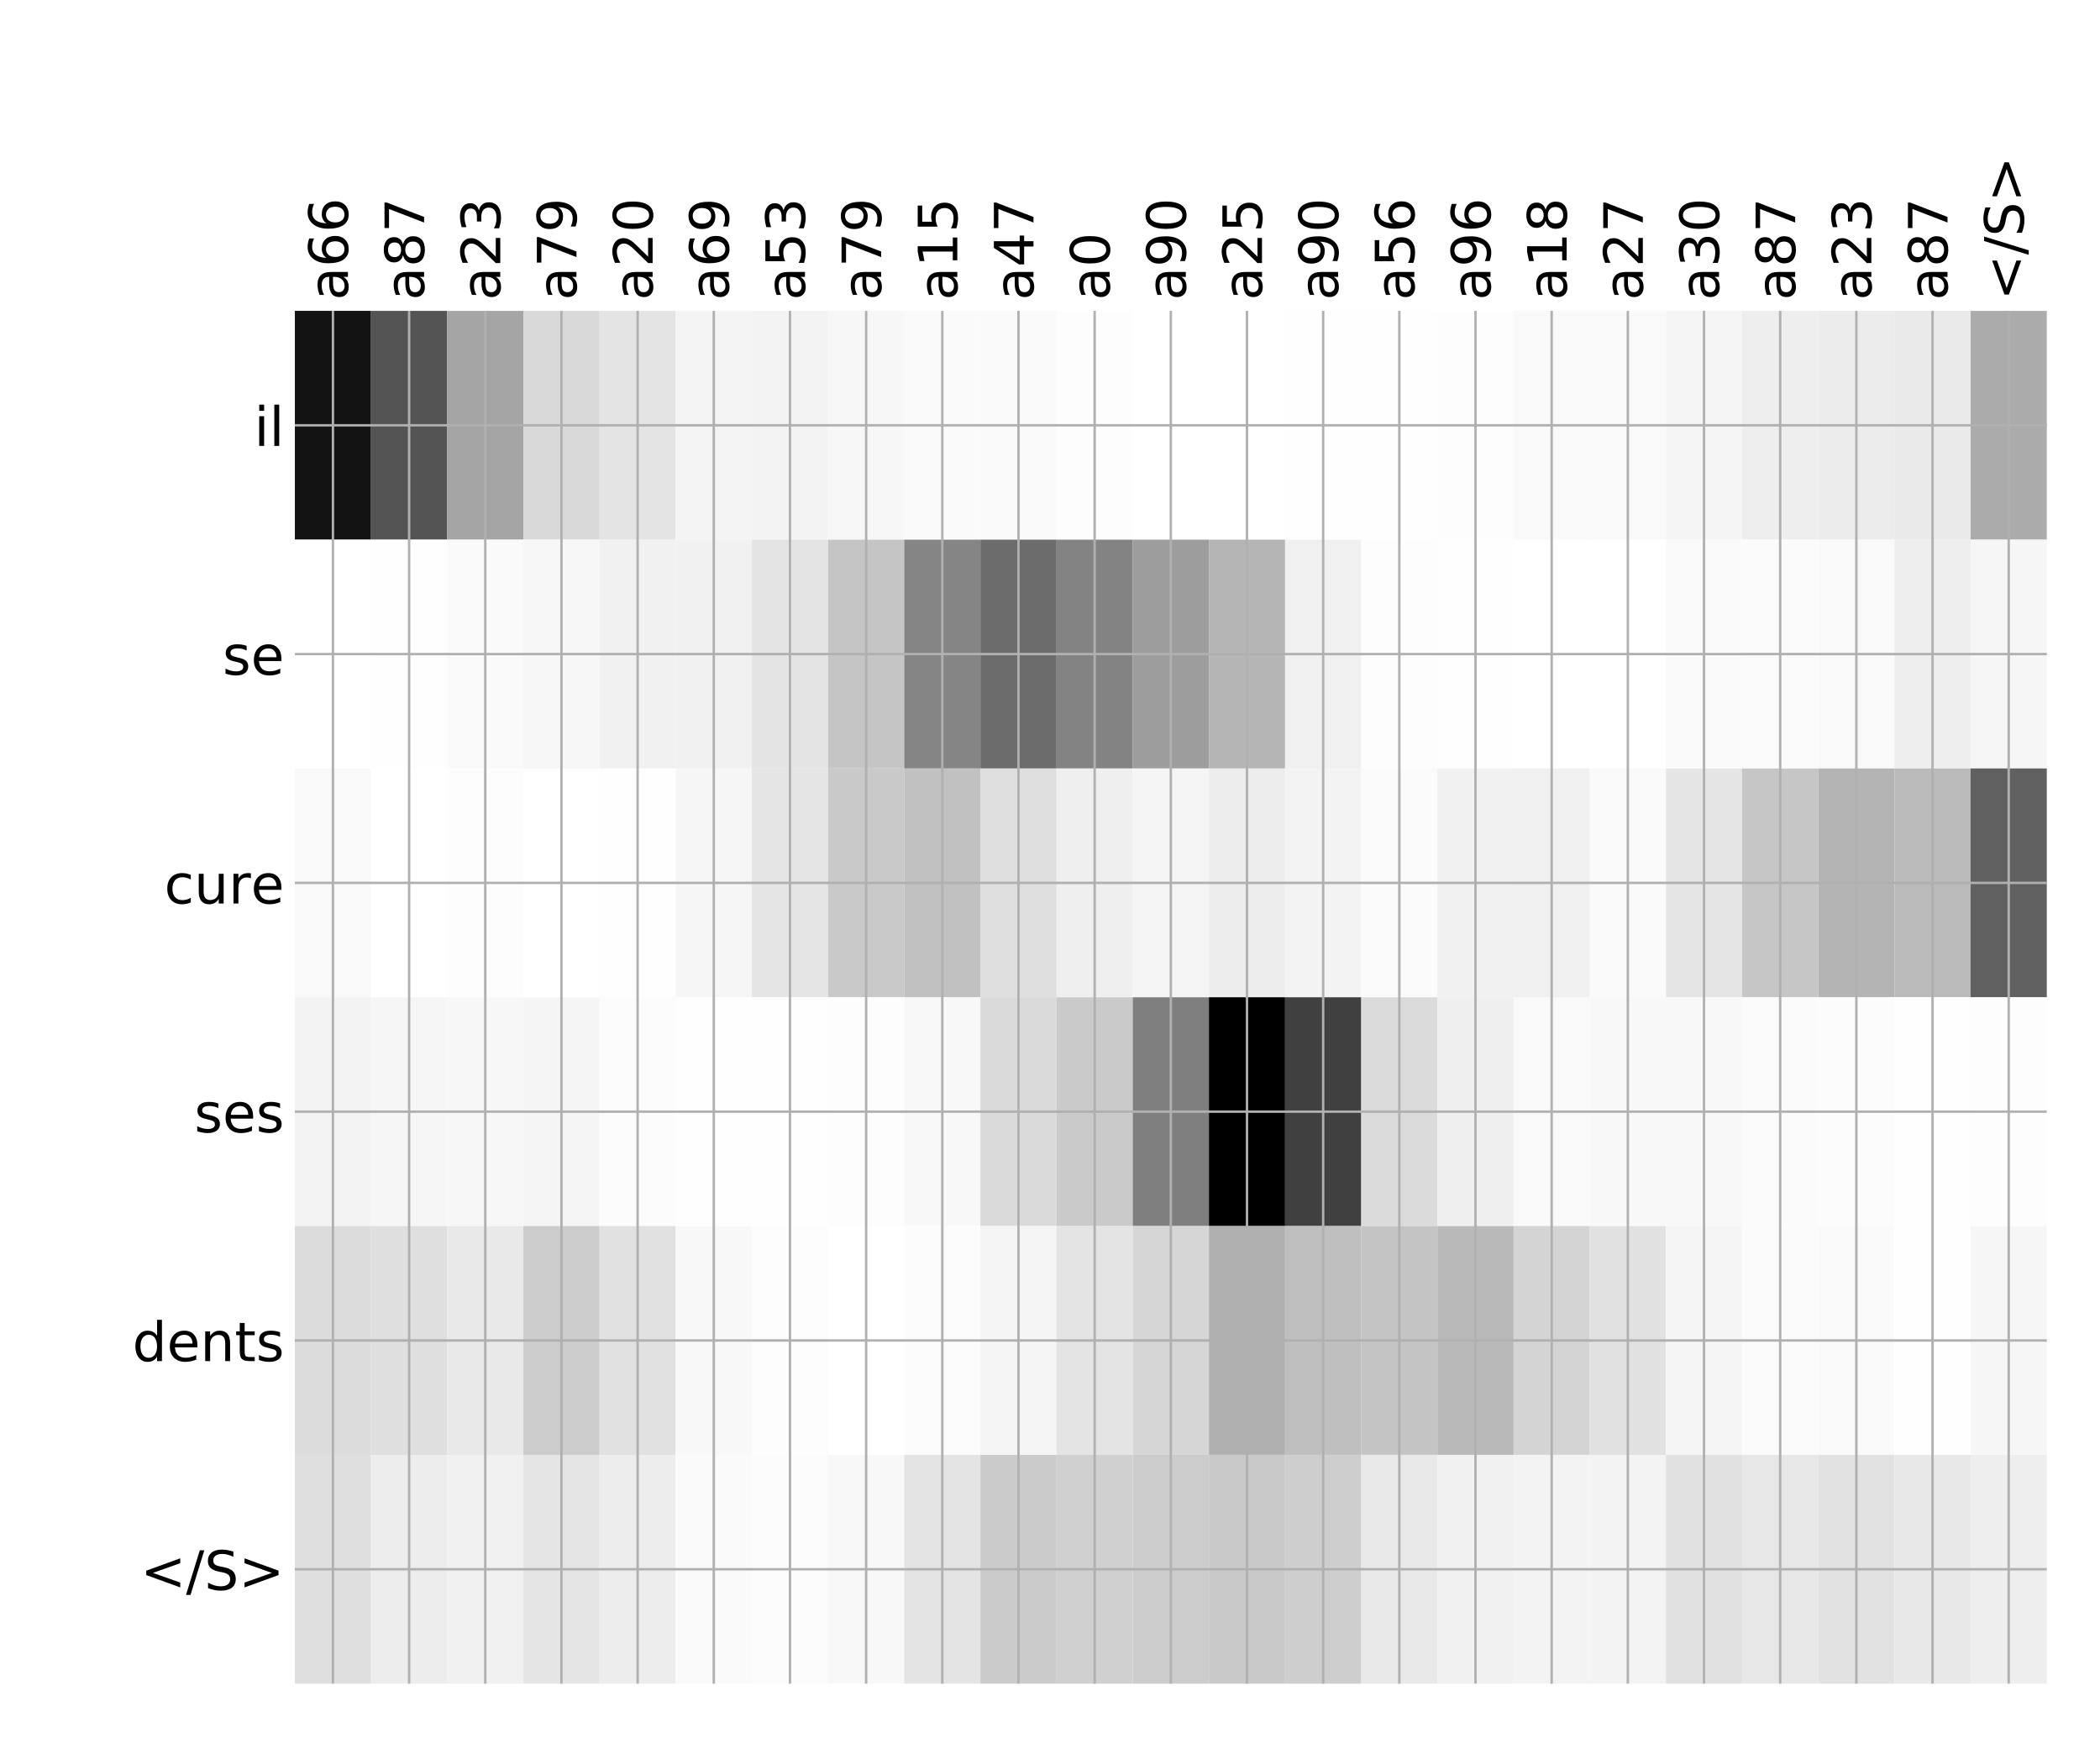 <?xml version="1.0" encoding="utf-8" standalone="no"?>
<!DOCTYPE svg PUBLIC "-//W3C//DTD SVG 1.1//EN"
  "http://www.w3.org/Graphics/SVG/1.1/DTD/svg11.dtd">
<!-- Created with matplotlib (http://matplotlib.org/) -->
<svg height="576pt" version="1.1" viewBox="0 0 696 576" width="696pt" xmlns="http://www.w3.org/2000/svg" xmlns:xlink="http://www.w3.org/1999/xlink">
 <defs>
  <style type="text/css">
*{stroke-linecap:butt;stroke-linejoin:round;}
  </style>
 </defs>
 <g id="figure_1">
  <g id="patch_1">
   <path d="M 0 576 
L 696 576 
L 696 0 
L 0 0 
z
" style="fill:#ffffff;"/>
  </g>
  <g id="axes_1">
   <g id="PolyCollection_1">
    <path clip-path="url(#p20cd3733c2)" d="M 97.724 103.033 
L 97.724 178.861 
L 122.969 178.861 
L 122.969 103.033 
L 97.724 103.033 
z
" style="fill:#131313;"/>
    <path clip-path="url(#p20cd3733c2)" d="M 122.969 103.033 
L 122.969 178.861 
L 148.214 178.861 
L 148.214 103.033 
L 122.969 103.033 
z
" style="fill:#545454;"/>
    <path clip-path="url(#p20cd3733c2)" d="M 148.214 103.033 
L 148.214 178.861 
L 173.46 178.861 
L 173.46 103.033 
L 148.214 103.033 
z
" style="fill:#a5a5a5;"/>
    <path clip-path="url(#p20cd3733c2)" d="M 173.46 103.033 
L 173.46 178.861 
L 198.705 178.861 
L 198.705 103.033 
L 173.46 103.033 
z
" style="fill:#d9d9d9;"/>
    <path clip-path="url(#p20cd3733c2)" d="M 198.705 103.033 
L 198.705 178.861 
L 223.95 178.861 
L 223.95 103.033 
L 198.705 103.033 
z
" style="fill:#e4e4e4;"/>
    <path clip-path="url(#p20cd3733c2)" d="M 223.95 103.033 
L 223.95 178.861 
L 249.195 178.861 
L 249.195 103.033 
L 223.95 103.033 
z
" style="fill:#f4f4f4;"/>
    <path clip-path="url(#p20cd3733c2)" d="M 249.195 103.033 
L 249.195 178.861 
L 274.44 178.861 
L 274.44 103.033 
L 249.195 103.033 
z
" style="fill:#f3f3f3;"/>
    <path clip-path="url(#p20cd3733c2)" d="M 274.44 103.033 
L 274.44 178.861 
L 299.686 178.861 
L 299.686 103.033 
L 274.44 103.033 
z
" style="fill:#f7f7f7;"/>
    <path clip-path="url(#p20cd3733c2)" d="M 299.686 103.033 
L 299.686 178.861 
L 324.931 178.861 
L 324.931 103.033 
L 299.686 103.033 
z
" style="fill:#fafafa;"/>
    <path clip-path="url(#p20cd3733c2)" d="M 324.931 103.033 
L 324.931 178.861 
L 350.176 178.861 
L 350.176 103.033 
L 324.931 103.033 
z
" style="fill:#fafafa;"/>
    <path clip-path="url(#p20cd3733c2)" d="M 350.176 103.033 
L 350.176 178.861 
L 375.421 178.861 
L 375.421 103.033 
L 350.176 103.033 
z
" style="fill:#fdfdfd;"/>
    <path clip-path="url(#p20cd3733c2)" d="M 375.421 103.033 
L 375.421 178.861 
L 400.666 178.861 
L 400.666 103.033 
L 375.421 103.033 
z
" style="fill:#ffffff;"/>
    <path clip-path="url(#p20cd3733c2)" d="M 400.666 103.033 
L 400.666 178.861 
L 425.912 178.861 
L 425.912 103.033 
L 400.666 103.033 
z
" style="fill:#ffffff;"/>
    <path clip-path="url(#p20cd3733c2)" d="M 425.912 103.033 
L 425.912 178.861 
L 451.157 178.861 
L 451.157 103.033 
L 425.912 103.033 
z
" style="fill:#fefefe;"/>
    <path clip-path="url(#p20cd3733c2)" d="M 451.157 103.033 
L 451.157 178.861 
L 476.402 178.861 
L 476.402 103.033 
L 451.157 103.033 
z
" style="fill:#fefefe;"/>
    <path clip-path="url(#p20cd3733c2)" d="M 476.402 103.033 
L 476.402 178.861 
L 501.647 178.861 
L 501.647 103.033 
L 476.402 103.033 
z
" style="fill:#fdfdfd;"/>
    <path clip-path="url(#p20cd3733c2)" d="M 501.647 103.033 
L 501.647 178.861 
L 526.892 178.861 
L 526.892 103.033 
L 501.647 103.033 
z
" style="fill:#f9f9f9;"/>
    <path clip-path="url(#p20cd3733c2)" d="M 526.892 103.033 
L 526.892 178.861 
L 552.138 178.861 
L 552.138 103.033 
L 526.892 103.033 
z
" style="fill:#f9f9f9;"/>
    <path clip-path="url(#p20cd3733c2)" d="M 552.138 103.033 
L 552.138 178.861 
L 577.383 178.861 
L 577.383 103.033 
L 552.138 103.033 
z
" style="fill:#f5f5f5;"/>
    <path clip-path="url(#p20cd3733c2)" d="M 577.383 103.033 
L 577.383 178.861 
L 602.628 178.861 
L 602.628 103.033 
L 577.383 103.033 
z
" style="fill:#eeeeee;"/>
    <path clip-path="url(#p20cd3733c2)" d="M 602.628 103.033 
L 602.628 178.861 
L 627.873 178.861 
L 627.873 103.033 
L 602.628 103.033 
z
" style="fill:#ececec;"/>
    <path clip-path="url(#p20cd3733c2)" d="M 627.873 103.033 
L 627.873 178.861 
L 653.118 178.861 
L 653.118 103.033 
L 627.873 103.033 
z
" style="fill:#eaeaea;"/>
    <path clip-path="url(#p20cd3733c2)" d="M 653.118 103.033 
L 653.118 178.861 
L 678.364 178.861 
L 678.364 103.033 
L 653.118 103.033 
z
" style="fill:#ababab;"/>
    <path clip-path="url(#p20cd3733c2)" d="M 97.724 178.861 
L 97.724 254.689 
L 122.969 254.689 
L 122.969 178.861 
L 97.724 178.861 
z
" style="fill:#ffffff;"/>
    <path clip-path="url(#p20cd3733c2)" d="M 122.969 178.861 
L 122.969 254.689 
L 148.214 254.689 
L 148.214 178.861 
L 122.969 178.861 
z
" style="fill:#fefefe;"/>
    <path clip-path="url(#p20cd3733c2)" d="M 148.214 178.861 
L 148.214 254.689 
L 173.46 254.689 
L 173.46 178.861 
L 148.214 178.861 
z
" style="fill:#fafafa;"/>
    <path clip-path="url(#p20cd3733c2)" d="M 173.46 178.861 
L 173.46 254.689 
L 198.705 254.689 
L 198.705 178.861 
L 173.46 178.861 
z
" style="fill:#f7f7f7;"/>
    <path clip-path="url(#p20cd3733c2)" d="M 198.705 178.861 
L 198.705 254.689 
L 223.95 254.689 
L 223.95 178.861 
L 198.705 178.861 
z
" style="fill:#f1f1f1;"/>
    <path clip-path="url(#p20cd3733c2)" d="M 223.95 178.861 
L 223.95 254.689 
L 249.195 254.689 
L 249.195 178.861 
L 223.95 178.861 
z
" style="fill:#f1f1f1;"/>
    <path clip-path="url(#p20cd3733c2)" d="M 249.195 178.861 
L 249.195 254.689 
L 274.44 254.689 
L 274.44 178.861 
L 249.195 178.861 
z
" style="fill:#e4e4e4;"/>
    <path clip-path="url(#p20cd3733c2)" d="M 274.44 178.861 
L 274.44 254.689 
L 299.686 254.689 
L 299.686 178.861 
L 274.44 178.861 
z
" style="fill:#c5c5c5;"/>
    <path clip-path="url(#p20cd3733c2)" d="M 299.686 178.861 
L 299.686 254.689 
L 324.931 254.689 
L 324.931 178.861 
L 299.686 178.861 
z
" style="fill:#858585;"/>
    <path clip-path="url(#p20cd3733c2)" d="M 324.931 178.861 
L 324.931 254.689 
L 350.176 254.689 
L 350.176 178.861 
L 324.931 178.861 
z
" style="fill:#6c6c6c;"/>
    <path clip-path="url(#p20cd3733c2)" d="M 350.176 178.861 
L 350.176 254.689 
L 375.421 254.689 
L 375.421 178.861 
L 350.176 178.861 
z
" style="fill:#838383;"/>
    <path clip-path="url(#p20cd3733c2)" d="M 375.421 178.861 
L 375.421 254.689 
L 400.666 254.689 
L 400.666 178.861 
L 375.421 178.861 
z
" style="fill:#9d9d9d;"/>
    <path clip-path="url(#p20cd3733c2)" d="M 400.666 178.861 
L 400.666 254.689 
L 425.912 254.689 
L 425.912 178.861 
L 400.666 178.861 
z
" style="fill:#b5b5b5;"/>
    <path clip-path="url(#p20cd3733c2)" d="M 425.912 178.861 
L 425.912 254.689 
L 451.157 254.689 
L 451.157 178.861 
L 425.912 178.861 
z
" style="fill:#f0f0f0;"/>
    <path clip-path="url(#p20cd3733c2)" d="M 451.157 178.861 
L 451.157 254.689 
L 476.402 254.689 
L 476.402 178.861 
L 451.157 178.861 
z
" style="fill:#fdfdfd;"/>
    <path clip-path="url(#p20cd3733c2)" d="M 476.402 178.861 
L 476.402 254.689 
L 501.647 254.689 
L 501.647 178.861 
L 476.402 178.861 
z
" style="fill:#fefefe;"/>
    <path clip-path="url(#p20cd3733c2)" d="M 501.647 178.861 
L 501.647 254.689 
L 526.892 254.689 
L 526.892 178.861 
L 501.647 178.861 
z
" style="fill:#ffffff;"/>
    <path clip-path="url(#p20cd3733c2)" d="M 526.892 178.861 
L 526.892 254.689 
L 552.138 254.689 
L 552.138 178.861 
L 526.892 178.861 
z
" style="fill:#ffffff;"/>
    <path clip-path="url(#p20cd3733c2)" d="M 552.138 178.861 
L 552.138 254.689 
L 577.383 254.689 
L 577.383 178.861 
L 552.138 178.861 
z
" style="fill:#fafafa;"/>
    <path clip-path="url(#p20cd3733c2)" d="M 577.383 178.861 
L 577.383 254.689 
L 602.628 254.689 
L 602.628 178.861 
L 577.383 178.861 
z
" style="fill:#fbfbfb;"/>
    <path clip-path="url(#p20cd3733c2)" d="M 602.628 178.861 
L 602.628 254.689 
L 627.873 254.689 
L 627.873 178.861 
L 602.628 178.861 
z
" style="fill:#f9f9f9;"/>
    <path clip-path="url(#p20cd3733c2)" d="M 627.873 178.861 
L 627.873 254.689 
L 653.118 254.689 
L 653.118 178.861 
L 627.873 178.861 
z
" style="fill:#eeeeee;"/>
    <path clip-path="url(#p20cd3733c2)" d="M 653.118 178.861 
L 653.118 254.689 
L 678.364 254.689 
L 678.364 178.861 
L 653.118 178.861 
z
" style="fill:#f6f6f6;"/>
    <path clip-path="url(#p20cd3733c2)" d="M 97.724 254.689 
L 97.724 330.517 
L 122.969 330.517 
L 122.969 254.689 
L 97.724 254.689 
z
" style="fill:#f9f9f9;"/>
    <path clip-path="url(#p20cd3733c2)" d="M 122.969 254.689 
L 122.969 330.517 
L 148.214 330.517 
L 148.214 254.689 
L 122.969 254.689 
z
" style="fill:#ffffff;"/>
    <path clip-path="url(#p20cd3733c2)" d="M 148.214 254.689 
L 148.214 330.517 
L 173.46 330.517 
L 173.46 254.689 
L 148.214 254.689 
z
" style="fill:#fdfdfd;"/>
    <path clip-path="url(#p20cd3733c2)" d="M 173.46 254.689 
L 173.46 330.517 
L 198.705 330.517 
L 198.705 254.689 
L 173.46 254.689 
z
" style="fill:#ffffff;"/>
    <path clip-path="url(#p20cd3733c2)" d="M 198.705 254.689 
L 198.705 330.517 
L 223.95 330.517 
L 223.95 254.689 
L 198.705 254.689 
z
" style="fill:#fefefe;"/>
    <path clip-path="url(#p20cd3733c2)" d="M 223.95 254.689 
L 223.95 330.517 
L 249.195 330.517 
L 249.195 254.689 
L 223.95 254.689 
z
" style="fill:#f6f6f6;"/>
    <path clip-path="url(#p20cd3733c2)" d="M 249.195 254.689 
L 249.195 330.517 
L 274.44 330.517 
L 274.44 254.689 
L 249.195 254.689 
z
" style="fill:#e5e5e5;"/>
    <path clip-path="url(#p20cd3733c2)" d="M 274.44 254.689 
L 274.44 330.517 
L 299.686 330.517 
L 299.686 254.689 
L 274.44 254.689 
z
" style="fill:#c9c9c9;"/>
    <path clip-path="url(#p20cd3733c2)" d="M 299.686 254.689 
L 299.686 330.517 
L 324.931 330.517 
L 324.931 254.689 
L 299.686 254.689 
z
" style="fill:#c1c1c1;"/>
    <path clip-path="url(#p20cd3733c2)" d="M 324.931 254.689 
L 324.931 330.517 
L 350.176 330.517 
L 350.176 254.689 
L 324.931 254.689 
z
" style="fill:#dedede;"/>
    <path clip-path="url(#p20cd3733c2)" d="M 350.176 254.689 
L 350.176 330.517 
L 375.421 330.517 
L 375.421 254.689 
L 350.176 254.689 
z
" style="fill:#efefef;"/>
    <path clip-path="url(#p20cd3733c2)" d="M 375.421 254.689 
L 375.421 330.517 
L 400.666 330.517 
L 400.666 254.689 
L 375.421 254.689 
z
" style="fill:#f5f5f5;"/>
    <path clip-path="url(#p20cd3733c2)" d="M 400.666 254.689 
L 400.666 330.517 
L 425.912 330.517 
L 425.912 254.689 
L 400.666 254.689 
z
" style="fill:#ededed;"/>
    <path clip-path="url(#p20cd3733c2)" d="M 425.912 254.689 
L 425.912 330.517 
L 451.157 330.517 
L 451.157 254.689 
L 425.912 254.689 
z
" style="fill:#f3f3f3;"/>
    <path clip-path="url(#p20cd3733c2)" d="M 451.157 254.689 
L 451.157 330.517 
L 476.402 330.517 
L 476.402 254.689 
L 451.157 254.689 
z
" style="fill:#fbfbfb;"/>
    <path clip-path="url(#p20cd3733c2)" d="M 476.402 254.689 
L 476.402 330.517 
L 501.647 330.517 
L 501.647 254.689 
L 476.402 254.689 
z
" style="fill:#f1f1f1;"/>
    <path clip-path="url(#p20cd3733c2)" d="M 501.647 254.689 
L 501.647 330.517 
L 526.892 330.517 
L 526.892 254.689 
L 501.647 254.689 
z
" style="fill:#f0f0f0;"/>
    <path clip-path="url(#p20cd3733c2)" d="M 526.892 254.689 
L 526.892 330.517 
L 552.138 330.517 
L 552.138 254.689 
L 526.892 254.689 
z
" style="fill:#fafafa;"/>
    <path clip-path="url(#p20cd3733c2)" d="M 552.138 254.689 
L 552.138 330.517 
L 577.383 330.517 
L 577.383 254.689 
L 552.138 254.689 
z
" style="fill:#e5e5e5;"/>
    <path clip-path="url(#p20cd3733c2)" d="M 577.383 254.689 
L 577.383 330.517 
L 602.628 330.517 
L 602.628 254.689 
L 577.383 254.689 
z
" style="fill:#c6c6c6;"/>
    <path clip-path="url(#p20cd3733c2)" d="M 602.628 254.689 
L 602.628 330.517 
L 627.873 330.517 
L 627.873 254.689 
L 602.628 254.689 
z
" style="fill:#b4b4b4;"/>
    <path clip-path="url(#p20cd3733c2)" d="M 627.873 254.689 
L 627.873 330.517 
L 653.118 330.517 
L 653.118 254.689 
L 627.873 254.689 
z
" style="fill:#bababa;"/>
    <path clip-path="url(#p20cd3733c2)" d="M 653.118 254.689 
L 653.118 330.517 
L 678.364 330.517 
L 678.364 254.689 
L 653.118 254.689 
z
" style="fill:#606060;"/>
    <path clip-path="url(#p20cd3733c2)" d="M 97.724 330.517 
L 97.724 406.344 
L 122.969 406.344 
L 122.969 330.517 
L 97.724 330.517 
z
" style="fill:#f3f3f3;"/>
    <path clip-path="url(#p20cd3733c2)" d="M 122.969 330.517 
L 122.969 406.344 
L 148.214 406.344 
L 148.214 330.517 
L 122.969 330.517 
z
" style="fill:#f6f6f6;"/>
    <path clip-path="url(#p20cd3733c2)" d="M 148.214 330.517 
L 148.214 406.344 
L 173.46 406.344 
L 173.46 330.517 
L 148.214 330.517 
z
" style="fill:#f7f7f7;"/>
    <path clip-path="url(#p20cd3733c2)" d="M 173.46 330.517 
L 173.46 406.344 
L 198.705 406.344 
L 198.705 330.517 
L 173.46 330.517 
z
" style="fill:#f5f5f5;"/>
    <path clip-path="url(#p20cd3733c2)" d="M 198.705 330.517 
L 198.705 406.344 
L 223.95 406.344 
L 223.95 330.517 
L 198.705 330.517 
z
" style="fill:#fcfcfc;"/>
    <path clip-path="url(#p20cd3733c2)" d="M 223.95 330.517 
L 223.95 406.344 
L 249.195 406.344 
L 249.195 330.517 
L 223.95 330.517 
z
" style="fill:#fefefe;"/>
    <path clip-path="url(#p20cd3733c2)" d="M 249.195 330.517 
L 249.195 406.344 
L 274.44 406.344 
L 274.44 330.517 
L 249.195 330.517 
z
" style="fill:#fefefe;"/>
    <path clip-path="url(#p20cd3733c2)" d="M 274.44 330.517 
L 274.44 406.344 
L 299.686 406.344 
L 299.686 330.517 
L 274.44 330.517 
z
" style="fill:#fdfdfd;"/>
    <path clip-path="url(#p20cd3733c2)" d="M 299.686 330.517 
L 299.686 406.344 
L 324.931 406.344 
L 324.931 330.517 
L 299.686 330.517 
z
" style="fill:#f8f8f8;"/>
    <path clip-path="url(#p20cd3733c2)" d="M 324.931 330.517 
L 324.931 406.344 
L 350.176 406.344 
L 350.176 330.517 
L 324.931 330.517 
z
" style="fill:#dadada;"/>
    <path clip-path="url(#p20cd3733c2)" d="M 350.176 330.517 
L 350.176 406.344 
L 375.421 406.344 
L 375.421 330.517 
L 350.176 330.517 
z
" style="fill:#cacaca;"/>
    <path clip-path="url(#p20cd3733c2)" d="M 375.421 330.517 
L 375.421 406.344 
L 400.666 406.344 
L 400.666 330.517 
L 375.421 330.517 
z
" style="fill:#7f7f7f;"/>
    <path clip-path="url(#p20cd3733c2)" d="M 400.666 330.517 
L 400.666 406.344 
L 425.912 406.344 
L 425.912 330.517 
L 400.666 330.517 
z
"/>
    <path clip-path="url(#p20cd3733c2)" d="M 425.912 330.517 
L 425.912 406.344 
L 451.157 406.344 
L 451.157 330.517 
L 425.912 330.517 
z
" style="fill:#404040;"/>
    <path clip-path="url(#p20cd3733c2)" d="M 451.157 330.517 
L 451.157 406.344 
L 476.402 406.344 
L 476.402 330.517 
L 451.157 330.517 
z
" style="fill:#dbdbdb;"/>
    <path clip-path="url(#p20cd3733c2)" d="M 476.402 330.517 
L 476.402 406.344 
L 501.647 406.344 
L 501.647 330.517 
L 476.402 330.517 
z
" style="fill:#efefef;"/>
    <path clip-path="url(#p20cd3733c2)" d="M 501.647 330.517 
L 501.647 406.344 
L 526.892 406.344 
L 526.892 330.517 
L 501.647 330.517 
z
" style="fill:#f9f9f9;"/>
    <path clip-path="url(#p20cd3733c2)" d="M 526.892 330.517 
L 526.892 406.344 
L 552.138 406.344 
L 552.138 330.517 
L 526.892 330.517 
z
" style="fill:#f8f8f8;"/>
    <path clip-path="url(#p20cd3733c2)" d="M 552.138 330.517 
L 552.138 406.344 
L 577.383 406.344 
L 577.383 330.517 
L 552.138 330.517 
z
" style="fill:#f8f8f8;"/>
    <path clip-path="url(#p20cd3733c2)" d="M 577.383 330.517 
L 577.383 406.344 
L 602.628 406.344 
L 602.628 330.517 
L 577.383 330.517 
z
" style="fill:#fbfbfb;"/>
    <path clip-path="url(#p20cd3733c2)" d="M 602.628 330.517 
L 602.628 406.344 
L 627.873 406.344 
L 627.873 330.517 
L 602.628 330.517 
z
" style="fill:#fcfcfc;"/>
    <path clip-path="url(#p20cd3733c2)" d="M 627.873 330.517 
L 627.873 406.344 
L 653.118 406.344 
L 653.118 330.517 
L 627.873 330.517 
z
" style="fill:#fefefe;"/>
    <path clip-path="url(#p20cd3733c2)" d="M 653.118 330.517 
L 653.118 406.344 
L 678.364 406.344 
L 678.364 330.517 
L 653.118 330.517 
z
" style="fill:#fdfdfd;"/>
    <path clip-path="url(#p20cd3733c2)" d="M 97.724 406.344 
L 97.724 482.172 
L 122.969 482.172 
L 122.969 406.344 
L 97.724 406.344 
z
" style="fill:#dcdcdc;"/>
    <path clip-path="url(#p20cd3733c2)" d="M 122.969 406.344 
L 122.969 482.172 
L 148.214 482.172 
L 148.214 406.344 
L 122.969 406.344 
z
" style="fill:#dfdfdf;"/>
    <path clip-path="url(#p20cd3733c2)" d="M 148.214 406.344 
L 148.214 482.172 
L 173.46 482.172 
L 173.46 406.344 
L 148.214 406.344 
z
" style="fill:#e9e9e9;"/>
    <path clip-path="url(#p20cd3733c2)" d="M 173.46 406.344 
L 173.46 482.172 
L 198.705 482.172 
L 198.705 406.344 
L 173.46 406.344 
z
" style="fill:#cccccc;"/>
    <path clip-path="url(#p20cd3733c2)" d="M 198.705 406.344 
L 198.705 482.172 
L 223.95 482.172 
L 223.95 406.344 
L 198.705 406.344 
z
" style="fill:#e1e1e1;"/>
    <path clip-path="url(#p20cd3733c2)" d="M 223.95 406.344 
L 223.95 482.172 
L 249.195 482.172 
L 249.195 406.344 
L 223.95 406.344 
z
" style="fill:#f8f8f8;"/>
    <path clip-path="url(#p20cd3733c2)" d="M 249.195 406.344 
L 249.195 482.172 
L 274.44 482.172 
L 274.44 406.344 
L 249.195 406.344 
z
" style="fill:#fdfdfd;"/>
    <path clip-path="url(#p20cd3733c2)" d="M 274.44 406.344 
L 274.44 482.172 
L 299.686 482.172 
L 299.686 406.344 
L 274.44 406.344 
z
" style="fill:#ffffff;"/>
    <path clip-path="url(#p20cd3733c2)" d="M 299.686 406.344 
L 299.686 482.172 
L 324.931 482.172 
L 324.931 406.344 
L 299.686 406.344 
z
" style="fill:#fcfcfc;"/>
    <path clip-path="url(#p20cd3733c2)" d="M 324.931 406.344 
L 324.931 482.172 
L 350.176 482.172 
L 350.176 406.344 
L 324.931 406.344 
z
" style="fill:#f5f5f5;"/>
    <path clip-path="url(#p20cd3733c2)" d="M 350.176 406.344 
L 350.176 482.172 
L 375.421 482.172 
L 375.421 406.344 
L 350.176 406.344 
z
" style="fill:#e4e4e4;"/>
    <path clip-path="url(#p20cd3733c2)" d="M 375.421 406.344 
L 375.421 482.172 
L 400.666 482.172 
L 400.666 406.344 
L 375.421 406.344 
z
" style="fill:#d6d6d6;"/>
    <path clip-path="url(#p20cd3733c2)" d="M 400.666 406.344 
L 400.666 482.172 
L 425.912 482.172 
L 425.912 406.344 
L 400.666 406.344 
z
" style="fill:#b0b0b0;"/>
    <path clip-path="url(#p20cd3733c2)" d="M 425.912 406.344 
L 425.912 482.172 
L 451.157 482.172 
L 451.157 406.344 
L 425.912 406.344 
z
" style="fill:#bfbfbf;"/>
    <path clip-path="url(#p20cd3733c2)" d="M 451.157 406.344 
L 451.157 482.172 
L 476.402 482.172 
L 476.402 406.344 
L 451.157 406.344 
z
" style="fill:#c4c4c4;"/>
    <path clip-path="url(#p20cd3733c2)" d="M 476.402 406.344 
L 476.402 482.172 
L 501.647 482.172 
L 501.647 406.344 
L 476.402 406.344 
z
" style="fill:#b9b9b9;"/>
    <path clip-path="url(#p20cd3733c2)" d="M 501.647 406.344 
L 501.647 482.172 
L 526.892 482.172 
L 526.892 406.344 
L 501.647 406.344 
z
" style="fill:#d4d4d4;"/>
    <path clip-path="url(#p20cd3733c2)" d="M 526.892 406.344 
L 526.892 482.172 
L 552.138 482.172 
L 552.138 406.344 
L 526.892 406.344 
z
" style="fill:#e1e1e1;"/>
    <path clip-path="url(#p20cd3733c2)" d="M 552.138 406.344 
L 552.138 482.172 
L 577.383 482.172 
L 577.383 406.344 
L 552.138 406.344 
z
" style="fill:#f5f5f5;"/>
    <path clip-path="url(#p20cd3733c2)" d="M 577.383 406.344 
L 577.383 482.172 
L 602.628 482.172 
L 602.628 406.344 
L 577.383 406.344 
z
" style="fill:#fbfbfb;"/>
    <path clip-path="url(#p20cd3733c2)" d="M 602.628 406.344 
L 602.628 482.172 
L 627.873 482.172 
L 627.873 406.344 
L 602.628 406.344 
z
" style="fill:#fafafa;"/>
    <path clip-path="url(#p20cd3733c2)" d="M 627.873 406.344 
L 627.873 482.172 
L 653.118 482.172 
L 653.118 406.344 
L 627.873 406.344 
z
" style="fill:#fefefe;"/>
    <path clip-path="url(#p20cd3733c2)" d="M 653.118 406.344 
L 653.118 482.172 
L 678.364 482.172 
L 678.364 406.344 
L 653.118 406.344 
z
" style="fill:#f6f6f6;"/>
    <path clip-path="url(#p20cd3733c2)" d="M 97.724 482.172 
L 97.724 558 
L 122.969 558 
L 122.969 482.172 
L 97.724 482.172 
z
" style="fill:#dfdfdf;"/>
    <path clip-path="url(#p20cd3733c2)" d="M 122.969 482.172 
L 122.969 558 
L 148.214 558 
L 148.214 482.172 
L 122.969 482.172 
z
" style="fill:#ededed;"/>
    <path clip-path="url(#p20cd3733c2)" d="M 148.214 482.172 
L 148.214 558 
L 173.46 558 
L 173.46 482.172 
L 148.214 482.172 
z
" style="fill:#f1f1f1;"/>
    <path clip-path="url(#p20cd3733c2)" d="M 173.46 482.172 
L 173.46 558 
L 198.705 558 
L 198.705 482.172 
L 173.46 482.172 
z
" style="fill:#e5e5e5;"/>
    <path clip-path="url(#p20cd3733c2)" d="M 198.705 482.172 
L 198.705 558 
L 223.95 558 
L 223.95 482.172 
L 198.705 482.172 
z
" style="fill:#ededed;"/>
    <path clip-path="url(#p20cd3733c2)" d="M 223.95 482.172 
L 223.95 558 
L 249.195 558 
L 249.195 482.172 
L 223.95 482.172 
z
" style="fill:#fafafa;"/>
    <path clip-path="url(#p20cd3733c2)" d="M 249.195 482.172 
L 249.195 558 
L 274.44 558 
L 274.44 482.172 
L 249.195 482.172 
z
" style="fill:#fcfcfc;"/>
    <path clip-path="url(#p20cd3733c2)" d="M 274.44 482.172 
L 274.44 558 
L 299.686 558 
L 299.686 482.172 
L 274.44 482.172 
z
" style="fill:#f8f8f8;"/>
    <path clip-path="url(#p20cd3733c2)" d="M 299.686 482.172 
L 299.686 558 
L 324.931 558 
L 324.931 482.172 
L 299.686 482.172 
z
" style="fill:#e4e4e4;"/>
    <path clip-path="url(#p20cd3733c2)" d="M 324.931 482.172 
L 324.931 558 
L 350.176 558 
L 350.176 482.172 
L 324.931 482.172 
z
" style="fill:#cbcbcb;"/>
    <path clip-path="url(#p20cd3733c2)" d="M 350.176 482.172 
L 350.176 558 
L 375.421 558 
L 375.421 482.172 
L 350.176 482.172 
z
" style="fill:#d0d0d0;"/>
    <path clip-path="url(#p20cd3733c2)" d="M 375.421 482.172 
L 375.421 558 
L 400.666 558 
L 400.666 482.172 
L 375.421 482.172 
z
" style="fill:#cccccc;"/>
    <path clip-path="url(#p20cd3733c2)" d="M 400.666 482.172 
L 400.666 558 
L 425.912 558 
L 425.912 482.172 
L 400.666 482.172 
z
" style="fill:#c9c9c9;"/>
    <path clip-path="url(#p20cd3733c2)" d="M 425.912 482.172 
L 425.912 558 
L 451.157 558 
L 451.157 482.172 
L 425.912 482.172 
z
" style="fill:#cecece;"/>
    <path clip-path="url(#p20cd3733c2)" d="M 451.157 482.172 
L 451.157 558 
L 476.402 558 
L 476.402 482.172 
L 451.157 482.172 
z
" style="fill:#e9e9e9;"/>
    <path clip-path="url(#p20cd3733c2)" d="M 476.402 482.172 
L 476.402 558 
L 501.647 558 
L 501.647 482.172 
L 476.402 482.172 
z
" style="fill:#f1f1f1;"/>
    <path clip-path="url(#p20cd3733c2)" d="M 501.647 482.172 
L 501.647 558 
L 526.892 558 
L 526.892 482.172 
L 501.647 482.172 
z
" style="fill:#f3f3f3;"/>
    <path clip-path="url(#p20cd3733c2)" d="M 526.892 482.172 
L 526.892 558 
L 552.138 558 
L 552.138 482.172 
L 526.892 482.172 
z
" style="fill:#f3f3f3;"/>
    <path clip-path="url(#p20cd3733c2)" d="M 552.138 482.172 
L 552.138 558 
L 577.383 558 
L 577.383 482.172 
L 552.138 482.172 
z
" style="fill:#e1e1e1;"/>
    <path clip-path="url(#p20cd3733c2)" d="M 577.383 482.172 
L 577.383 558 
L 602.628 558 
L 602.628 482.172 
L 577.383 482.172 
z
" style="fill:#e7e7e7;"/>
    <path clip-path="url(#p20cd3733c2)" d="M 602.628 482.172 
L 602.628 558 
L 627.873 558 
L 627.873 482.172 
L 602.628 482.172 
z
" style="fill:#e2e2e2;"/>
    <path clip-path="url(#p20cd3733c2)" d="M 627.873 482.172 
L 627.873 558 
L 653.118 558 
L 653.118 482.172 
L 627.873 482.172 
z
" style="fill:#e8e8e8;"/>
    <path clip-path="url(#p20cd3733c2)" d="M 653.118 482.172 
L 653.118 558 
L 678.364 558 
L 678.364 482.172 
L 653.118 482.172 
z
" style="fill:#eeeeee;"/>
   </g>
   <g id="matplotlib.axis_1">
    <g id="xtick_1">
     <g id="line2d_1">
      <path clip-path="url(#p20cd3733c2)" d="M 110.347 558 
L 110.347 103.033 
" style="fill:none;stroke:#b0b0b0;stroke-linecap:square;stroke-width:0.8;"/>
     </g>
     <g id="line2d_2"/>
     <g id="text_1">
      <!-- a66 -->
      <defs>
       <path d="M 34.281 27.484 
Q 23.391 27.484 19.188 25 
Q 14.984 22.516 14.984 16.5 
Q 14.984 11.719 18.141 8.906 
Q 21.297 6.109 26.703 6.109 
Q 34.188 6.109 38.703 11.406 
Q 43.219 16.703 43.219 25.484 
L 43.219 27.484 
z
M 52.203 31.203 
L 52.203 0 
L 43.219 0 
L 43.219 8.297 
Q 40.141 3.328 35.547 0.953 
Q 30.953 -1.422 24.312 -1.422 
Q 15.922 -1.422 10.953 3.297 
Q 6 8.016 6 15.922 
Q 6 25.141 12.172 29.828 
Q 18.359 34.516 30.609 34.516 
L 43.219 34.516 
L 43.219 35.406 
Q 43.219 41.609 39.141 45 
Q 35.062 48.391 27.688 48.391 
Q 23 48.391 18.547 47.266 
Q 14.109 46.141 10.016 43.891 
L 10.016 52.203 
Q 14.938 54.109 19.578 55.047 
Q 24.219 56 28.609 56 
Q 40.484 56 46.344 49.844 
Q 52.203 43.703 52.203 31.203 
z
" id="DejaVuSans-61"/>
       <path d="M 33.016 40.375 
Q 26.375 40.375 22.484 35.828 
Q 18.609 31.297 18.609 23.391 
Q 18.609 15.531 22.484 10.953 
Q 26.375 6.391 33.016 6.391 
Q 39.656 6.391 43.531 10.953 
Q 47.406 15.531 47.406 23.391 
Q 47.406 31.297 43.531 35.828 
Q 39.656 40.375 33.016 40.375 
z
M 52.594 71.297 
L 52.594 62.312 
Q 48.875 64.062 45.094 64.984 
Q 41.312 65.922 37.594 65.922 
Q 27.828 65.922 22.672 59.328 
Q 17.531 52.734 16.797 39.406 
Q 19.672 43.656 24.016 45.922 
Q 28.375 48.188 33.594 48.188 
Q 44.578 48.188 50.953 41.516 
Q 57.328 34.859 57.328 23.391 
Q 57.328 12.156 50.688 5.359 
Q 44.047 -1.422 33.016 -1.422 
Q 20.359 -1.422 13.672 8.266 
Q 6.984 17.969 6.984 36.375 
Q 6.984 53.656 15.188 63.938 
Q 23.391 74.219 37.203 74.219 
Q 40.922 74.219 44.703 73.484 
Q 48.484 72.75 52.594 71.297 
z
" id="DejaVuSans-36"/>
      </defs>
      <g transform="translate(115.313 99.533)rotate(-90)scale(0.18 -0.18)">
       <use xlink:href="#DejaVuSans-61"/>
       <use x="61.279" xlink:href="#DejaVuSans-36"/>
       <use x="124.902" xlink:href="#DejaVuSans-36"/>
      </g>
     </g>
    </g>
    <g id="xtick_2">
     <g id="line2d_3">
      <path clip-path="url(#p20cd3733c2)" d="M 135.592 558 
L 135.592 103.033 
" style="fill:none;stroke:#b0b0b0;stroke-linecap:square;stroke-width:0.8;"/>
     </g>
     <g id="line2d_4"/>
     <g id="text_2">
      <!-- a87 -->
      <defs>
       <path d="M 31.781 34.625 
Q 24.75 34.625 20.719 30.859 
Q 16.703 27.094 16.703 20.516 
Q 16.703 13.922 20.719 10.156 
Q 24.75 6.391 31.781 6.391 
Q 38.812 6.391 42.859 10.172 
Q 46.922 13.969 46.922 20.516 
Q 46.922 27.094 42.891 30.859 
Q 38.875 34.625 31.781 34.625 
z
M 21.922 38.812 
Q 15.578 40.375 12.031 44.719 
Q 8.5 49.078 8.5 55.328 
Q 8.5 64.062 14.719 69.141 
Q 20.953 74.219 31.781 74.219 
Q 42.672 74.219 48.875 69.141 
Q 55.078 64.062 55.078 55.328 
Q 55.078 49.078 51.531 44.719 
Q 48 40.375 41.703 38.812 
Q 48.828 37.156 52.797 32.312 
Q 56.781 27.484 56.781 20.516 
Q 56.781 9.906 50.312 4.234 
Q 43.844 -1.422 31.781 -1.422 
Q 19.734 -1.422 13.25 4.234 
Q 6.781 9.906 6.781 20.516 
Q 6.781 27.484 10.781 32.312 
Q 14.797 37.156 21.922 38.812 
z
M 18.312 54.391 
Q 18.312 48.734 21.844 45.562 
Q 25.391 42.391 31.781 42.391 
Q 38.141 42.391 41.719 45.562 
Q 45.312 48.734 45.312 54.391 
Q 45.312 60.062 41.719 63.234 
Q 38.141 66.406 31.781 66.406 
Q 25.391 66.406 21.844 63.234 
Q 18.312 60.062 18.312 54.391 
z
" id="DejaVuSans-38"/>
       <path d="M 8.203 72.906 
L 55.078 72.906 
L 55.078 68.703 
L 28.609 0 
L 18.312 0 
L 43.219 64.594 
L 8.203 64.594 
z
" id="DejaVuSans-37"/>
      </defs>
      <g transform="translate(140.559 99.533)rotate(-90)scale(0.18 -0.18)">
       <use xlink:href="#DejaVuSans-61"/>
       <use x="61.279" xlink:href="#DejaVuSans-38"/>
       <use x="124.902" xlink:href="#DejaVuSans-37"/>
      </g>
     </g>
    </g>
    <g id="xtick_3">
     <g id="line2d_5">
      <path clip-path="url(#p20cd3733c2)" d="M 160.837 558 
L 160.837 103.033 
" style="fill:none;stroke:#b0b0b0;stroke-linecap:square;stroke-width:0.8;"/>
     </g>
     <g id="line2d_6"/>
     <g id="text_3">
      <!-- a23 -->
      <defs>
       <path d="M 19.188 8.297 
L 53.609 8.297 
L 53.609 0 
L 7.328 0 
L 7.328 8.297 
Q 12.938 14.109 22.625 23.891 
Q 32.328 33.688 34.812 36.531 
Q 39.547 41.844 41.422 45.531 
Q 43.312 49.219 43.312 52.781 
Q 43.312 58.594 39.234 62.25 
Q 35.156 65.922 28.609 65.922 
Q 23.969 65.922 18.812 64.312 
Q 13.672 62.703 7.812 59.422 
L 7.812 69.391 
Q 13.766 71.781 18.938 73 
Q 24.125 74.219 28.422 74.219 
Q 39.75 74.219 46.484 68.547 
Q 53.219 62.891 53.219 53.422 
Q 53.219 48.922 51.531 44.891 
Q 49.859 40.875 45.406 35.406 
Q 44.188 33.984 37.641 27.219 
Q 31.109 20.453 19.188 8.297 
z
" id="DejaVuSans-32"/>
       <path d="M 40.578 39.312 
Q 47.656 37.797 51.625 33 
Q 55.609 28.219 55.609 21.188 
Q 55.609 10.406 48.188 4.484 
Q 40.766 -1.422 27.094 -1.422 
Q 22.516 -1.422 17.656 -0.516 
Q 12.797 0.391 7.625 2.203 
L 7.625 11.719 
Q 11.719 9.328 16.594 8.109 
Q 21.484 6.891 26.812 6.891 
Q 36.078 6.891 40.938 10.547 
Q 45.797 14.203 45.797 21.188 
Q 45.797 27.641 41.281 31.266 
Q 36.766 34.906 28.719 34.906 
L 20.219 34.906 
L 20.219 43.016 
L 29.109 43.016 
Q 36.375 43.016 40.234 45.922 
Q 44.094 48.828 44.094 54.297 
Q 44.094 59.906 40.109 62.906 
Q 36.141 65.922 28.719 65.922 
Q 24.656 65.922 20.016 65.031 
Q 15.375 64.156 9.812 62.312 
L 9.812 71.094 
Q 15.438 72.656 20.344 73.438 
Q 25.25 74.219 29.594 74.219 
Q 40.828 74.219 47.359 69.109 
Q 53.906 64.016 53.906 55.328 
Q 53.906 49.266 50.438 45.094 
Q 46.969 40.922 40.578 39.312 
z
" id="DejaVuSans-33"/>
      </defs>
      <g transform="translate(165.804 99.533)rotate(-90)scale(0.18 -0.18)">
       <use xlink:href="#DejaVuSans-61"/>
       <use x="61.279" xlink:href="#DejaVuSans-32"/>
       <use x="124.902" xlink:href="#DejaVuSans-33"/>
      </g>
     </g>
    </g>
    <g id="xtick_4">
     <g id="line2d_7">
      <path clip-path="url(#p20cd3733c2)" d="M 186.082 558 
L 186.082 103.033 
" style="fill:none;stroke:#b0b0b0;stroke-linecap:square;stroke-width:0.8;"/>
     </g>
     <g id="line2d_8"/>
     <g id="text_4">
      <!-- a79 -->
      <defs>
       <path d="M 10.984 1.516 
L 10.984 10.5 
Q 14.703 8.734 18.5 7.812 
Q 22.312 6.891 25.984 6.891 
Q 35.75 6.891 40.891 13.453 
Q 46.047 20.016 46.781 33.406 
Q 43.953 29.203 39.594 26.953 
Q 35.25 24.703 29.984 24.703 
Q 19.047 24.703 12.672 31.312 
Q 6.297 37.938 6.297 49.422 
Q 6.297 60.641 12.938 67.422 
Q 19.578 74.219 30.609 74.219 
Q 43.266 74.219 49.922 64.516 
Q 56.594 54.828 56.594 36.375 
Q 56.594 19.141 48.406 8.859 
Q 40.234 -1.422 26.422 -1.422 
Q 22.703 -1.422 18.891 -0.688 
Q 15.094 0.047 10.984 1.516 
z
M 30.609 32.422 
Q 37.25 32.422 41.125 36.953 
Q 45.016 41.5 45.016 49.422 
Q 45.016 57.281 41.125 61.844 
Q 37.25 66.406 30.609 66.406 
Q 23.969 66.406 20.094 61.844 
Q 16.219 57.281 16.219 49.422 
Q 16.219 41.5 20.094 36.953 
Q 23.969 32.422 30.609 32.422 
z
" id="DejaVuSans-39"/>
      </defs>
      <g transform="translate(191.049 99.533)rotate(-90)scale(0.18 -0.18)">
       <use xlink:href="#DejaVuSans-61"/>
       <use x="61.279" xlink:href="#DejaVuSans-37"/>
       <use x="124.902" xlink:href="#DejaVuSans-39"/>
      </g>
     </g>
    </g>
    <g id="xtick_5">
     <g id="line2d_9">
      <path clip-path="url(#p20cd3733c2)" d="M 211.327 558 
L 211.327 103.033 
" style="fill:none;stroke:#b0b0b0;stroke-linecap:square;stroke-width:0.8;"/>
     </g>
     <g id="line2d_10"/>
     <g id="text_5">
      <!-- a20 -->
      <defs>
       <path d="M 31.781 66.406 
Q 24.172 66.406 20.328 58.906 
Q 16.5 51.422 16.5 36.375 
Q 16.5 21.391 20.328 13.891 
Q 24.172 6.391 31.781 6.391 
Q 39.453 6.391 43.281 13.891 
Q 47.125 21.391 47.125 36.375 
Q 47.125 51.422 43.281 58.906 
Q 39.453 66.406 31.781 66.406 
z
M 31.781 74.219 
Q 44.047 74.219 50.516 64.516 
Q 56.984 54.828 56.984 36.375 
Q 56.984 17.969 50.516 8.266 
Q 44.047 -1.422 31.781 -1.422 
Q 19.531 -1.422 13.062 8.266 
Q 6.594 17.969 6.594 36.375 
Q 6.594 54.828 13.062 64.516 
Q 19.531 74.219 31.781 74.219 
z
" id="DejaVuSans-30"/>
      </defs>
      <g transform="translate(216.294 99.533)rotate(-90)scale(0.18 -0.18)">
       <use xlink:href="#DejaVuSans-61"/>
       <use x="61.279" xlink:href="#DejaVuSans-32"/>
       <use x="124.902" xlink:href="#DejaVuSans-30"/>
      </g>
     </g>
    </g>
    <g id="xtick_6">
     <g id="line2d_11">
      <path clip-path="url(#p20cd3733c2)" d="M 236.573 558 
L 236.573 103.033 
" style="fill:none;stroke:#b0b0b0;stroke-linecap:square;stroke-width:0.8;"/>
     </g>
     <g id="line2d_12"/>
     <g id="text_6">
      <!-- a69 -->
      <g transform="translate(241.539 99.533)rotate(-90)scale(0.18 -0.18)">
       <use xlink:href="#DejaVuSans-61"/>
       <use x="61.279" xlink:href="#DejaVuSans-36"/>
       <use x="124.902" xlink:href="#DejaVuSans-39"/>
      </g>
     </g>
    </g>
    <g id="xtick_7">
     <g id="line2d_13">
      <path clip-path="url(#p20cd3733c2)" d="M 261.818 558 
L 261.818 103.033 
" style="fill:none;stroke:#b0b0b0;stroke-linecap:square;stroke-width:0.8;"/>
     </g>
     <g id="line2d_14"/>
     <g id="text_7">
      <!-- a53 -->
      <defs>
       <path d="M 10.797 72.906 
L 49.516 72.906 
L 49.516 64.594 
L 19.828 64.594 
L 19.828 46.734 
Q 21.969 47.469 24.109 47.828 
Q 26.266 48.188 28.422 48.188 
Q 40.625 48.188 47.75 41.5 
Q 54.891 34.812 54.891 23.391 
Q 54.891 11.625 47.562 5.094 
Q 40.234 -1.422 26.906 -1.422 
Q 22.312 -1.422 17.547 -0.641 
Q 12.797 0.141 7.719 1.703 
L 7.719 11.625 
Q 12.109 9.234 16.797 8.062 
Q 21.484 6.891 26.703 6.891 
Q 35.156 6.891 40.078 11.328 
Q 45.016 15.766 45.016 23.391 
Q 45.016 31 40.078 35.438 
Q 35.156 39.891 26.703 39.891 
Q 22.75 39.891 18.812 39.016 
Q 14.891 38.141 10.797 36.281 
z
" id="DejaVuSans-35"/>
      </defs>
      <g transform="translate(266.785 99.533)rotate(-90)scale(0.18 -0.18)">
       <use xlink:href="#DejaVuSans-61"/>
       <use x="61.279" xlink:href="#DejaVuSans-35"/>
       <use x="124.902" xlink:href="#DejaVuSans-33"/>
      </g>
     </g>
    </g>
    <g id="xtick_8">
     <g id="line2d_15">
      <path clip-path="url(#p20cd3733c2)" d="M 287.063 558 
L 287.063 103.033 
" style="fill:none;stroke:#b0b0b0;stroke-linecap:square;stroke-width:0.8;"/>
     </g>
     <g id="line2d_16"/>
     <g id="text_8">
      <!-- a79 -->
      <g transform="translate(292.03 99.533)rotate(-90)scale(0.18 -0.18)">
       <use xlink:href="#DejaVuSans-61"/>
       <use x="61.279" xlink:href="#DejaVuSans-37"/>
       <use x="124.902" xlink:href="#DejaVuSans-39"/>
      </g>
     </g>
    </g>
    <g id="xtick_9">
     <g id="line2d_17">
      <path clip-path="url(#p20cd3733c2)" d="M 312.308 558 
L 312.308 103.033 
" style="fill:none;stroke:#b0b0b0;stroke-linecap:square;stroke-width:0.8;"/>
     </g>
     <g id="line2d_18"/>
     <g id="text_9">
      <!-- a15 -->
      <defs>
       <path d="M 12.406 8.297 
L 28.516 8.297 
L 28.516 63.922 
L 10.984 60.406 
L 10.984 69.391 
L 28.422 72.906 
L 38.281 72.906 
L 38.281 8.297 
L 54.391 8.297 
L 54.391 0 
L 12.406 0 
z
" id="DejaVuSans-31"/>
      </defs>
      <g transform="translate(317.275 99.533)rotate(-90)scale(0.18 -0.18)">
       <use xlink:href="#DejaVuSans-61"/>
       <use x="61.279" xlink:href="#DejaVuSans-31"/>
       <use x="124.902" xlink:href="#DejaVuSans-35"/>
      </g>
     </g>
    </g>
    <g id="xtick_10">
     <g id="line2d_19">
      <path clip-path="url(#p20cd3733c2)" d="M 337.553 558 
L 337.553 103.033 
" style="fill:none;stroke:#b0b0b0;stroke-linecap:square;stroke-width:0.8;"/>
     </g>
     <g id="line2d_20"/>
     <g id="text_10">
      <!-- a47 -->
      <defs>
       <path d="M 37.797 64.312 
L 12.891 25.391 
L 37.797 25.391 
z
M 35.203 72.906 
L 47.609 72.906 
L 47.609 25.391 
L 58.016 25.391 
L 58.016 17.188 
L 47.609 17.188 
L 47.609 0 
L 37.797 0 
L 37.797 17.188 
L 4.891 17.188 
L 4.891 26.703 
z
" id="DejaVuSans-34"/>
      </defs>
      <g transform="translate(342.52 99.533)rotate(-90)scale(0.18 -0.18)">
       <use xlink:href="#DejaVuSans-61"/>
       <use x="61.279" xlink:href="#DejaVuSans-34"/>
       <use x="124.902" xlink:href="#DejaVuSans-37"/>
      </g>
     </g>
    </g>
    <g id="xtick_11">
     <g id="line2d_21">
      <path clip-path="url(#p20cd3733c2)" d="M 362.799 558 
L 362.799 103.033 
" style="fill:none;stroke:#b0b0b0;stroke-linecap:square;stroke-width:0.8;"/>
     </g>
     <g id="line2d_22"/>
     <g id="text_11">
      <!-- a0 -->
      <g transform="translate(367.765 99.533)rotate(-90)scale(0.18 -0.18)">
       <use xlink:href="#DejaVuSans-61"/>
       <use x="61.279" xlink:href="#DejaVuSans-30"/>
      </g>
     </g>
    </g>
    <g id="xtick_12">
     <g id="line2d_23">
      <path clip-path="url(#p20cd3733c2)" d="M 388.044 558 
L 388.044 103.033 
" style="fill:none;stroke:#b0b0b0;stroke-linecap:square;stroke-width:0.8;"/>
     </g>
     <g id="line2d_24"/>
     <g id="text_12">
      <!-- a90 -->
      <g transform="translate(393.011 99.533)rotate(-90)scale(0.18 -0.18)">
       <use xlink:href="#DejaVuSans-61"/>
       <use x="61.279" xlink:href="#DejaVuSans-39"/>
       <use x="124.902" xlink:href="#DejaVuSans-30"/>
      </g>
     </g>
    </g>
    <g id="xtick_13">
     <g id="line2d_25">
      <path clip-path="url(#p20cd3733c2)" d="M 413.289 558 
L 413.289 103.033 
" style="fill:none;stroke:#b0b0b0;stroke-linecap:square;stroke-width:0.8;"/>
     </g>
     <g id="line2d_26"/>
     <g id="text_13">
      <!-- a25 -->
      <g transform="translate(418.256 99.533)rotate(-90)scale(0.18 -0.18)">
       <use xlink:href="#DejaVuSans-61"/>
       <use x="61.279" xlink:href="#DejaVuSans-32"/>
       <use x="124.902" xlink:href="#DejaVuSans-35"/>
      </g>
     </g>
    </g>
    <g id="xtick_14">
     <g id="line2d_27">
      <path clip-path="url(#p20cd3733c2)" d="M 438.534 558 
L 438.534 103.033 
" style="fill:none;stroke:#b0b0b0;stroke-linecap:square;stroke-width:0.8;"/>
     </g>
     <g id="line2d_28"/>
     <g id="text_14">
      <!-- a90 -->
      <g transform="translate(443.501 99.533)rotate(-90)scale(0.18 -0.18)">
       <use xlink:href="#DejaVuSans-61"/>
       <use x="61.279" xlink:href="#DejaVuSans-39"/>
       <use x="124.902" xlink:href="#DejaVuSans-30"/>
      </g>
     </g>
    </g>
    <g id="xtick_15">
     <g id="line2d_29">
      <path clip-path="url(#p20cd3733c2)" d="M 463.779 558 
L 463.779 103.033 
" style="fill:none;stroke:#b0b0b0;stroke-linecap:square;stroke-width:0.8;"/>
     </g>
     <g id="line2d_30"/>
     <g id="text_15">
      <!-- a56 -->
      <g transform="translate(468.746 99.533)rotate(-90)scale(0.18 -0.18)">
       <use xlink:href="#DejaVuSans-61"/>
       <use x="61.279" xlink:href="#DejaVuSans-35"/>
       <use x="124.902" xlink:href="#DejaVuSans-36"/>
      </g>
     </g>
    </g>
    <g id="xtick_16">
     <g id="line2d_31">
      <path clip-path="url(#p20cd3733c2)" d="M 489.025 558 
L 489.025 103.033 
" style="fill:none;stroke:#b0b0b0;stroke-linecap:square;stroke-width:0.8;"/>
     </g>
     <g id="line2d_32"/>
     <g id="text_16">
      <!-- a96 -->
      <g transform="translate(493.991 99.533)rotate(-90)scale(0.18 -0.18)">
       <use xlink:href="#DejaVuSans-61"/>
       <use x="61.279" xlink:href="#DejaVuSans-39"/>
       <use x="124.902" xlink:href="#DejaVuSans-36"/>
      </g>
     </g>
    </g>
    <g id="xtick_17">
     <g id="line2d_33">
      <path clip-path="url(#p20cd3733c2)" d="M 514.27 558 
L 514.27 103.033 
" style="fill:none;stroke:#b0b0b0;stroke-linecap:square;stroke-width:0.8;"/>
     </g>
     <g id="line2d_34"/>
     <g id="text_17">
      <!-- a18 -->
      <g transform="translate(519.237 99.533)rotate(-90)scale(0.18 -0.18)">
       <use xlink:href="#DejaVuSans-61"/>
       <use x="61.279" xlink:href="#DejaVuSans-31"/>
       <use x="124.902" xlink:href="#DejaVuSans-38"/>
      </g>
     </g>
    </g>
    <g id="xtick_18">
     <g id="line2d_35">
      <path clip-path="url(#p20cd3733c2)" d="M 539.515 558 
L 539.515 103.033 
" style="fill:none;stroke:#b0b0b0;stroke-linecap:square;stroke-width:0.8;"/>
     </g>
     <g id="line2d_36"/>
     <g id="text_18">
      <!-- a27 -->
      <g transform="translate(544.482 99.533)rotate(-90)scale(0.18 -0.18)">
       <use xlink:href="#DejaVuSans-61"/>
       <use x="61.279" xlink:href="#DejaVuSans-32"/>
       <use x="124.902" xlink:href="#DejaVuSans-37"/>
      </g>
     </g>
    </g>
    <g id="xtick_19">
     <g id="line2d_37">
      <path clip-path="url(#p20cd3733c2)" d="M 564.76 558 
L 564.76 103.033 
" style="fill:none;stroke:#b0b0b0;stroke-linecap:square;stroke-width:0.8;"/>
     </g>
     <g id="line2d_38"/>
     <g id="text_19">
      <!-- a30 -->
      <g transform="translate(569.727 99.533)rotate(-90)scale(0.18 -0.18)">
       <use xlink:href="#DejaVuSans-61"/>
       <use x="61.279" xlink:href="#DejaVuSans-33"/>
       <use x="124.902" xlink:href="#DejaVuSans-30"/>
      </g>
     </g>
    </g>
    <g id="xtick_20">
     <g id="line2d_39">
      <path clip-path="url(#p20cd3733c2)" d="M 590.005 558 
L 590.005 103.033 
" style="fill:none;stroke:#b0b0b0;stroke-linecap:square;stroke-width:0.8;"/>
     </g>
     <g id="line2d_40"/>
     <g id="text_20">
      <!-- a87 -->
      <g transform="translate(594.972 99.533)rotate(-90)scale(0.18 -0.18)">
       <use xlink:href="#DejaVuSans-61"/>
       <use x="61.279" xlink:href="#DejaVuSans-38"/>
       <use x="124.902" xlink:href="#DejaVuSans-37"/>
      </g>
     </g>
    </g>
    <g id="xtick_21">
     <g id="line2d_41">
      <path clip-path="url(#p20cd3733c2)" d="M 615.251 558 
L 615.251 103.033 
" style="fill:none;stroke:#b0b0b0;stroke-linecap:square;stroke-width:0.8;"/>
     </g>
     <g id="line2d_42"/>
     <g id="text_21">
      <!-- a23 -->
      <g transform="translate(620.217 99.533)rotate(-90)scale(0.18 -0.18)">
       <use xlink:href="#DejaVuSans-61"/>
       <use x="61.279" xlink:href="#DejaVuSans-32"/>
       <use x="124.902" xlink:href="#DejaVuSans-33"/>
      </g>
     </g>
    </g>
    <g id="xtick_22">
     <g id="line2d_43">
      <path clip-path="url(#p20cd3733c2)" d="M 640.496 558 
L 640.496 103.033 
" style="fill:none;stroke:#b0b0b0;stroke-linecap:square;stroke-width:0.8;"/>
     </g>
     <g id="line2d_44"/>
     <g id="text_22">
      <!-- a87 -->
      <g transform="translate(645.463 99.533)rotate(-90)scale(0.18 -0.18)">
       <use xlink:href="#DejaVuSans-61"/>
       <use x="61.279" xlink:href="#DejaVuSans-38"/>
       <use x="124.902" xlink:href="#DejaVuSans-37"/>
      </g>
     </g>
    </g>
    <g id="xtick_23">
     <g id="line2d_45">
      <path clip-path="url(#p20cd3733c2)" d="M 665.741 558 
L 665.741 103.033 
" style="fill:none;stroke:#b0b0b0;stroke-linecap:square;stroke-width:0.8;"/>
     </g>
     <g id="line2d_46"/>
     <g id="text_23">
      <!-- &lt;/S&gt; -->
      <defs>
       <path d="M 73.188 49.219 
L 22.797 31.297 
L 73.188 13.484 
L 73.188 4.594 
L 10.594 27.297 
L 10.594 35.406 
L 73.188 58.109 
z
" id="DejaVuSans-3c"/>
       <path d="M 25.391 72.906 
L 33.688 72.906 
L 8.297 -9.281 
L 0 -9.281 
z
" id="DejaVuSans-2f"/>
       <path d="M 53.516 70.516 
L 53.516 60.891 
Q 47.906 63.578 42.922 64.891 
Q 37.938 66.219 33.297 66.219 
Q 25.25 66.219 20.875 63.094 
Q 16.5 59.969 16.5 54.203 
Q 16.5 49.359 19.406 46.891 
Q 22.312 44.438 30.422 42.922 
L 36.375 41.703 
Q 47.406 39.594 52.656 34.297 
Q 57.906 29 57.906 20.125 
Q 57.906 9.516 50.797 4.047 
Q 43.703 -1.422 29.984 -1.422 
Q 24.812 -1.422 18.969 -0.25 
Q 13.141 0.922 6.891 3.219 
L 6.891 13.375 
Q 12.891 10.016 18.656 8.297 
Q 24.422 6.594 29.984 6.594 
Q 38.422 6.594 43.016 9.906 
Q 47.609 13.234 47.609 19.391 
Q 47.609 24.75 44.312 27.781 
Q 41.016 30.812 33.5 32.328 
L 27.484 33.5 
Q 16.453 35.688 11.516 40.375 
Q 6.594 45.062 6.594 53.422 
Q 6.594 63.094 13.406 68.656 
Q 20.219 74.219 32.172 74.219 
Q 37.312 74.219 42.625 73.281 
Q 47.953 72.359 53.516 70.516 
z
" id="DejaVuSans-53"/>
       <path d="M 10.594 49.219 
L 10.594 58.109 
L 73.188 35.406 
L 73.188 27.297 
L 10.594 4.594 
L 10.594 13.484 
L 60.891 31.297 
z
" id="DejaVuSans-3e"/>
      </defs>
      <g transform="translate(670.708 99.533)rotate(-90)scale(0.18 -0.18)">
       <use xlink:href="#DejaVuSans-3c"/>
       <use x="83.789" xlink:href="#DejaVuSans-2f"/>
       <use x="117.48" xlink:href="#DejaVuSans-53"/>
       <use x="180.957" xlink:href="#DejaVuSans-3e"/>
      </g>
     </g>
    </g>
   </g>
   <g id="matplotlib.axis_2">
    <g id="ytick_1">
     <g id="line2d_47">
      <path clip-path="url(#p20cd3733c2)" d="M 97.724 140.947 
L 678.364 140.947 
" style="fill:none;stroke:#b0b0b0;stroke-linecap:square;stroke-width:0.8;"/>
     </g>
     <g id="line2d_48"/>
     <g id="text_24">
      <!-- il -->
      <defs>
       <path d="M 9.422 54.688 
L 18.406 54.688 
L 18.406 0 
L 9.422 0 
z
M 9.422 75.984 
L 18.406 75.984 
L 18.406 64.594 
L 9.422 64.594 
z
" id="DejaVuSans-69"/>
       <path d="M 9.422 75.984 
L 18.406 75.984 
L 18.406 0 
L 9.422 0 
z
" id="DejaVuSans-6c"/>
      </defs>
      <g transform="translate(84.223 147.786)scale(0.18 -0.18)">
       <use xlink:href="#DejaVuSans-69"/>
       <use x="27.783" xlink:href="#DejaVuSans-6c"/>
      </g>
     </g>
    </g>
    <g id="ytick_2">
     <g id="line2d_49">
      <path clip-path="url(#p20cd3733c2)" d="M 97.724 216.775 
L 678.364 216.775 
" style="fill:none;stroke:#b0b0b0;stroke-linecap:square;stroke-width:0.8;"/>
     </g>
     <g id="line2d_50"/>
     <g id="text_25">
      <!-- se -->
      <defs>
       <path d="M 44.281 53.078 
L 44.281 44.578 
Q 40.484 46.531 36.375 47.5 
Q 32.281 48.484 27.875 48.484 
Q 21.188 48.484 17.844 46.438 
Q 14.5 44.391 14.5 40.281 
Q 14.5 37.156 16.891 35.375 
Q 19.281 33.594 26.516 31.984 
L 29.594 31.297 
Q 39.156 29.25 43.188 25.516 
Q 47.219 21.781 47.219 15.094 
Q 47.219 7.469 41.188 3.016 
Q 35.156 -1.422 24.609 -1.422 
Q 20.219 -1.422 15.453 -0.562 
Q 10.688 0.297 5.422 2 
L 5.422 11.281 
Q 10.406 8.688 15.234 7.391 
Q 20.062 6.109 24.812 6.109 
Q 31.156 6.109 34.562 8.281 
Q 37.984 10.453 37.984 14.406 
Q 37.984 18.062 35.516 20.016 
Q 33.062 21.969 24.703 23.781 
L 21.578 24.516 
Q 13.234 26.266 9.516 29.906 
Q 5.812 33.547 5.812 39.891 
Q 5.812 47.609 11.281 51.797 
Q 16.75 56 26.812 56 
Q 31.781 56 36.172 55.266 
Q 40.578 54.547 44.281 53.078 
z
" id="DejaVuSans-73"/>
       <path d="M 56.203 29.594 
L 56.203 25.203 
L 14.891 25.203 
Q 15.484 15.922 20.484 11.062 
Q 25.484 6.203 34.422 6.203 
Q 39.594 6.203 44.453 7.469 
Q 49.312 8.734 54.109 11.281 
L 54.109 2.781 
Q 49.266 0.734 44.188 -0.344 
Q 39.109 -1.422 33.891 -1.422 
Q 20.797 -1.422 13.156 6.188 
Q 5.516 13.812 5.516 26.812 
Q 5.516 40.234 12.766 48.109 
Q 20.016 56 32.328 56 
Q 43.359 56 49.781 48.891 
Q 56.203 41.797 56.203 29.594 
z
M 47.219 32.234 
Q 47.125 39.594 43.094 43.984 
Q 39.062 48.391 32.422 48.391 
Q 24.906 48.391 20.391 44.141 
Q 15.875 39.891 15.188 32.172 
z
" id="DejaVuSans-65"/>
      </defs>
      <g transform="translate(73.771 223.614)scale(0.18 -0.18)">
       <use xlink:href="#DejaVuSans-73"/>
       <use x="52.1" xlink:href="#DejaVuSans-65"/>
      </g>
     </g>
    </g>
    <g id="ytick_3">
     <g id="line2d_51">
      <path clip-path="url(#p20cd3733c2)" d="M 97.724 292.603 
L 678.364 292.603 
" style="fill:none;stroke:#b0b0b0;stroke-linecap:square;stroke-width:0.8;"/>
     </g>
     <g id="line2d_52"/>
     <g id="text_26">
      <!-- cure -->
      <defs>
       <path d="M 48.781 52.594 
L 48.781 44.188 
Q 44.969 46.297 41.141 47.344 
Q 37.312 48.391 33.406 48.391 
Q 24.656 48.391 19.812 42.844 
Q 14.984 37.312 14.984 27.297 
Q 14.984 17.281 19.812 11.734 
Q 24.656 6.203 33.406 6.203 
Q 37.312 6.203 41.141 7.25 
Q 44.969 8.297 48.781 10.406 
L 48.781 2.094 
Q 45.016 0.344 40.984 -0.531 
Q 36.969 -1.422 32.422 -1.422 
Q 20.062 -1.422 12.781 6.344 
Q 5.516 14.109 5.516 27.297 
Q 5.516 40.672 12.859 48.328 
Q 20.219 56 33.016 56 
Q 37.156 56 41.109 55.141 
Q 45.062 54.297 48.781 52.594 
z
" id="DejaVuSans-63"/>
       <path d="M 8.5 21.578 
L 8.5 54.688 
L 17.484 54.688 
L 17.484 21.922 
Q 17.484 14.156 20.5 10.266 
Q 23.531 6.391 29.594 6.391 
Q 36.859 6.391 41.078 11.031 
Q 45.312 15.672 45.312 23.688 
L 45.312 54.688 
L 54.297 54.688 
L 54.297 0 
L 45.312 0 
L 45.312 8.406 
Q 42.047 3.422 37.719 1 
Q 33.406 -1.422 27.688 -1.422 
Q 18.266 -1.422 13.375 4.438 
Q 8.5 10.297 8.5 21.578 
z
M 31.109 56 
z
" id="DejaVuSans-75"/>
       <path d="M 41.109 46.297 
Q 39.594 47.172 37.812 47.578 
Q 36.031 48 33.891 48 
Q 26.266 48 22.188 43.047 
Q 18.109 38.094 18.109 28.812 
L 18.109 0 
L 9.078 0 
L 9.078 54.688 
L 18.109 54.688 
L 18.109 46.188 
Q 20.953 51.172 25.484 53.578 
Q 30.031 56 36.531 56 
Q 37.453 56 38.578 55.875 
Q 39.703 55.766 41.062 55.516 
z
" id="DejaVuSans-72"/>
      </defs>
      <g transform="translate(54.45 299.441)scale(0.18 -0.18)">
       <use xlink:href="#DejaVuSans-63"/>
       <use x="54.98" xlink:href="#DejaVuSans-75"/>
       <use x="118.359" xlink:href="#DejaVuSans-72"/>
       <use x="159.441" xlink:href="#DejaVuSans-65"/>
      </g>
     </g>
    </g>
    <g id="ytick_4">
     <g id="line2d_53">
      <path clip-path="url(#p20cd3733c2)" d="M 97.724 368.431 
L 678.364 368.431 
" style="fill:none;stroke:#b0b0b0;stroke-linecap:square;stroke-width:0.8;"/>
     </g>
     <g id="line2d_54"/>
     <g id="text_27">
      <!-- ses -->
      <g transform="translate(64.395 375.269)scale(0.18 -0.18)">
       <use xlink:href="#DejaVuSans-73"/>
       <use x="52.1" xlink:href="#DejaVuSans-65"/>
       <use x="113.623" xlink:href="#DejaVuSans-73"/>
      </g>
     </g>
    </g>
    <g id="ytick_5">
     <g id="line2d_55">
      <path clip-path="url(#p20cd3733c2)" d="M 97.724 444.258 
L 678.364 444.258 
" style="fill:none;stroke:#b0b0b0;stroke-linecap:square;stroke-width:0.8;"/>
     </g>
     <g id="line2d_56"/>
     <g id="text_28">
      <!-- dents -->
      <defs>
       <path d="M 45.406 46.391 
L 45.406 75.984 
L 54.391 75.984 
L 54.391 0 
L 45.406 0 
L 45.406 8.203 
Q 42.578 3.328 38.25 0.953 
Q 33.938 -1.422 27.875 -1.422 
Q 17.969 -1.422 11.734 6.484 
Q 5.516 14.406 5.516 27.297 
Q 5.516 40.188 11.734 48.094 
Q 17.969 56 27.875 56 
Q 33.938 56 38.25 53.625 
Q 42.578 51.266 45.406 46.391 
z
M 14.797 27.297 
Q 14.797 17.391 18.875 11.75 
Q 22.953 6.109 30.078 6.109 
Q 37.203 6.109 41.297 11.75 
Q 45.406 17.391 45.406 27.297 
Q 45.406 37.203 41.297 42.844 
Q 37.203 48.484 30.078 48.484 
Q 22.953 48.484 18.875 42.844 
Q 14.797 37.203 14.797 27.297 
z
" id="DejaVuSans-64"/>
       <path d="M 54.891 33.016 
L 54.891 0 
L 45.906 0 
L 45.906 32.719 
Q 45.906 40.484 42.875 44.328 
Q 39.844 48.188 33.797 48.188 
Q 26.516 48.188 22.312 43.547 
Q 18.109 38.922 18.109 30.906 
L 18.109 0 
L 9.078 0 
L 9.078 54.688 
L 18.109 54.688 
L 18.109 46.188 
Q 21.344 51.125 25.703 53.562 
Q 30.078 56 35.797 56 
Q 45.219 56 50.047 50.172 
Q 54.891 44.344 54.891 33.016 
z
" id="DejaVuSans-6e"/>
       <path d="M 18.312 70.219 
L 18.312 54.688 
L 36.812 54.688 
L 36.812 47.703 
L 18.312 47.703 
L 18.312 18.016 
Q 18.312 11.328 20.141 9.422 
Q 21.969 7.516 27.594 7.516 
L 36.812 7.516 
L 36.812 0 
L 27.594 0 
Q 17.188 0 13.234 3.875 
Q 9.281 7.766 9.281 18.016 
L 9.281 47.703 
L 2.688 47.703 
L 2.688 54.688 
L 9.281 54.688 
L 9.281 70.219 
z
" id="DejaVuSans-74"/>
      </defs>
      <g transform="translate(43.88 451.097)scale(0.18 -0.18)">
       <use xlink:href="#DejaVuSans-64"/>
       <use x="63.477" xlink:href="#DejaVuSans-65"/>
       <use x="125" xlink:href="#DejaVuSans-6e"/>
       <use x="188.379" xlink:href="#DejaVuSans-74"/>
       <use x="227.588" xlink:href="#DejaVuSans-73"/>
      </g>
     </g>
    </g>
    <g id="ytick_6">
     <g id="line2d_57">
      <path clip-path="url(#p20cd3733c2)" d="M 97.724 520.086 
L 678.364 520.086 
" style="fill:none;stroke:#b0b0b0;stroke-linecap:square;stroke-width:0.8;"/>
     </g>
     <g id="line2d_58"/>
     <g id="text_29">
      <!-- &lt;/S&gt; -->
      <g transform="translate(46.566 526.925)scale(0.18 -0.18)">
       <use xlink:href="#DejaVuSans-3c"/>
       <use x="83.789" xlink:href="#DejaVuSans-2f"/>
       <use x="117.48" xlink:href="#DejaVuSans-53"/>
       <use x="180.957" xlink:href="#DejaVuSans-3e"/>
      </g>
     </g>
    </g>
   </g>
  </g>
 </g>
 <defs>
  <clipPath id="p20cd3733c2">
   <rect height="454.967" width="580.64" x="97.724" y="103.033"/>
  </clipPath>
 </defs>
</svg>
